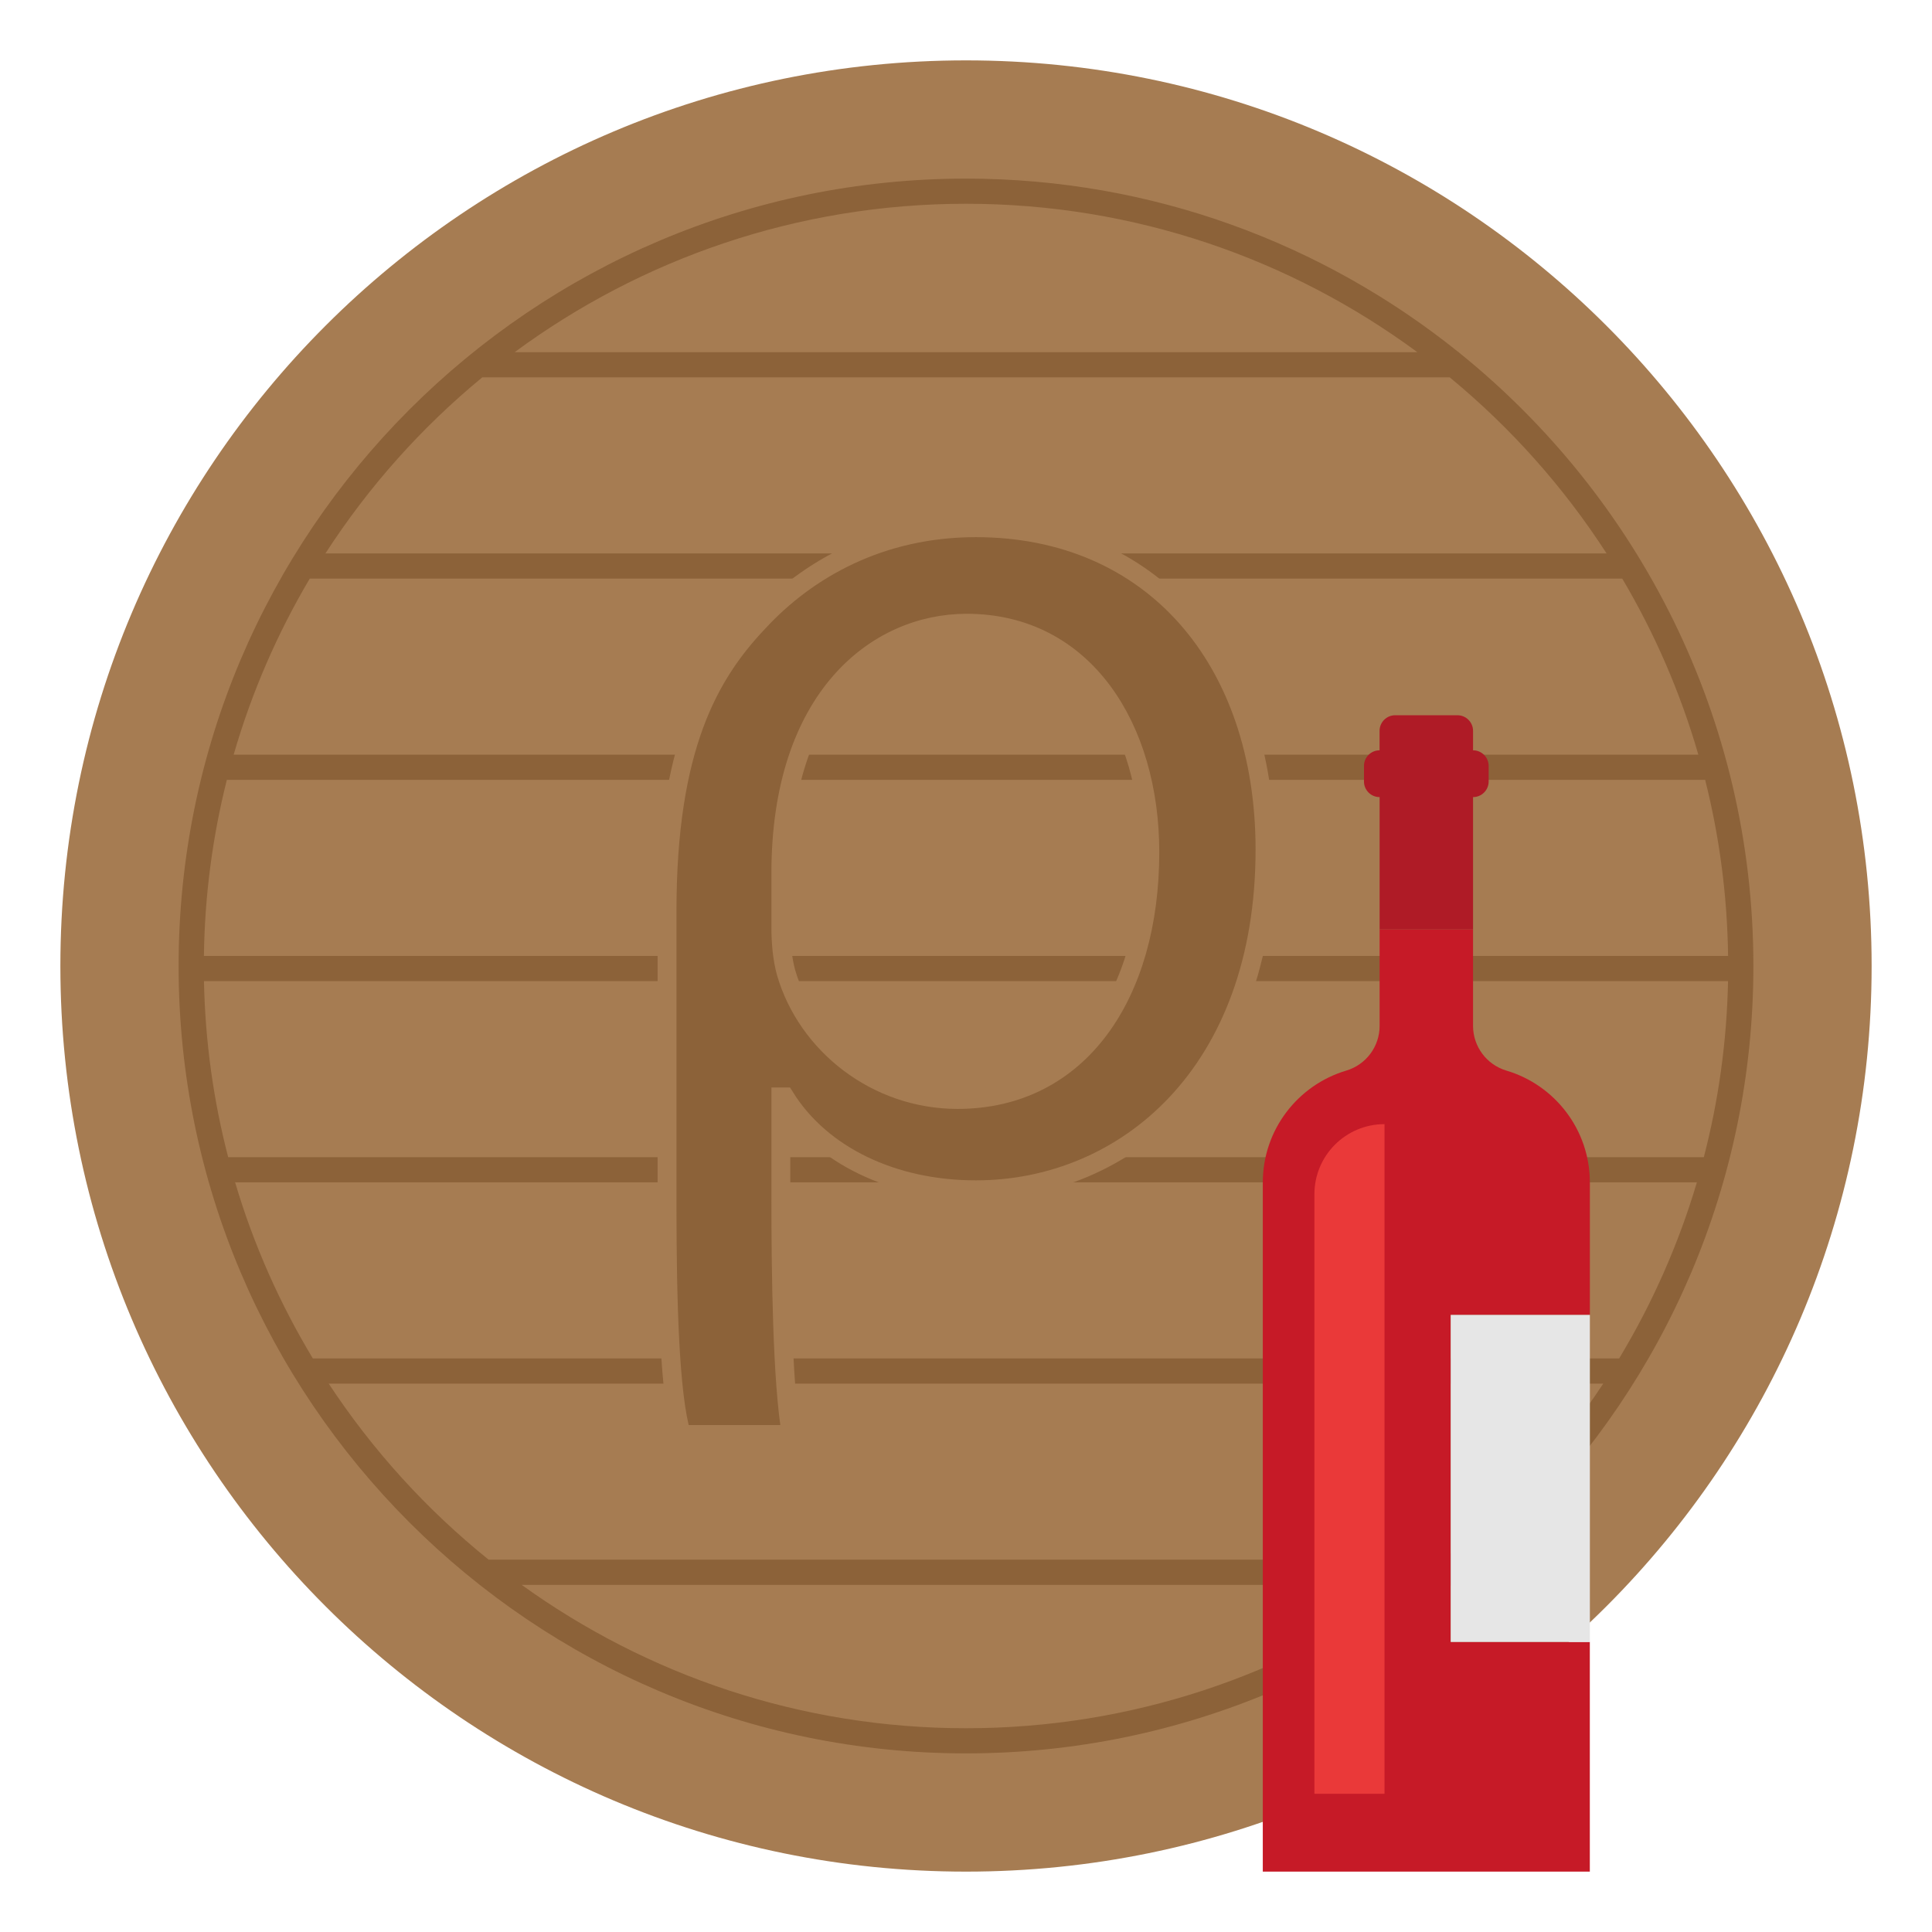 <svg width="512" height="512" viewBox="0 0 512 512" fill="none" xmlns="http://www.w3.org/2000/svg">
<path d="M256 496C388.548 496 496 388.548 496 256C496 123.452 388.548 16 256 16C123.452 16 16 123.452 16 256C16 388.548 123.452 496 256 496Z" fill="#A67C52"/>
<path d="M386.667 93.44V93.333H386.533C350.76 64.573 305.36 47.333 256 47.333C140.947 47.333 47.333 140.947 47.333 256C47.333 371.053 140.947 464.667 256 464.667C371.053 464.667 464.667 371.053 464.667 256C464.667 190.36 434.2 131.72 386.667 93.44ZM256 54C300.733 54 342.107 68.627 375.613 93.333H136.387C169.893 68.627 211.267 54 256 54ZM127.813 100H384.187C400.333 113.293 414.373 129.04 425.76 146.667H86.24C97.627 129.04 111.667 113.293 127.813 100ZM82.093 153.333H429.907C438.493 167.827 445.307 183.48 450.08 200H61.92C66.693 183.48 73.507 167.827 82.093 153.333ZM60.12 206.667H451.88C455.653 221.64 457.747 237.253 457.96 253.333H54.04C54.253 237.253 56.347 221.64 60.12 206.667ZM138.227 420H373.787C340.613 443.907 299.933 458 256.013 458C212.093 458 171.413 443.907 138.24 420H138.227ZM382.507 413.333H129.493C113.067 400.093 98.733 384.347 87.107 366.667H424.88C413.253 384.347 398.92 400.093 382.493 413.333H382.507ZM429.093 360H82.907C74.173 345.52 67.2 329.867 62.307 313.333H449.693C444.787 329.867 437.813 345.52 429.093 360ZM451.533 306.667H60.467C56.587 291.707 54.373 276.08 54.053 260H457.947C457.627 276.08 455.413 291.707 451.533 306.667Z" fill="#8C6239"/>
<path d="M180.587 380.147C177.467 369.747 176.773 345.12 176.773 319.12V241.44C176.773 198.107 187.867 178.68 201.04 164.813C213.867 150.947 233.28 139.853 258.6 139.853C305.413 139.853 335.24 174.88 335.24 225.147C335.24 284.44 298.133 315.307 258.6 315.307C236.76 315.307 217.68 306.293 207.973 290.693H206.933V317.733C206.933 337.16 207.28 366.28 209.707 380.147H180.587ZM206.933 245.613C206.933 249.773 207.28 253.933 208.32 257.747C213.867 276.827 232.24 291.373 253.747 291.373C285.987 291.373 304.72 263.64 304.72 225.84C304.72 192.907 287.387 165.16 256.173 165.16C232.253 165.16 206.933 184.92 206.933 231.387V245.6V245.613Z" fill="#8C6239" stroke="#A67C52" stroke-width="5" stroke-miterlimit="10"/>
<path d="M365.613 211.24V246.32H390.373V211.24C392.653 211.24 394.507 209.387 394.507 207.107V202.973C394.507 200.693 392.653 198.84 390.373 198.84V193.68C390.373 191.4 388.52 189.547 386.24 189.547H369.733C367.453 189.547 365.6 191.4 365.6 193.68V198.84C363.32 198.84 361.467 200.693 361.467 202.973V207.107C361.467 209.387 363.32 211.24 365.6 211.24H365.613Z" fill="#AF1B26"/>
<path d="M384.453 435.133V348.467H421.333V313.387C421.333 299.36 412.013 287.52 399.213 283.72C393.973 282.16 390.373 277.333 390.373 271.867V246.333H365.613V271.867C365.613 277.333 362.027 282.16 356.773 283.72C343.987 287.52 334.653 299.373 334.653 313.387V496H421.32V435.133H384.44H384.453Z" fill="#C61A27"/>
<path d="M421.333 348.467H384.453V435.133H421.333V348.467Z" fill="#E6E6E6"/>
<path d="M366.907 297.907C356.653 297.907 348.333 306.227 348.333 316.48V475.373H366.907V297.907Z" fill="#EA3939"/>
</svg>
